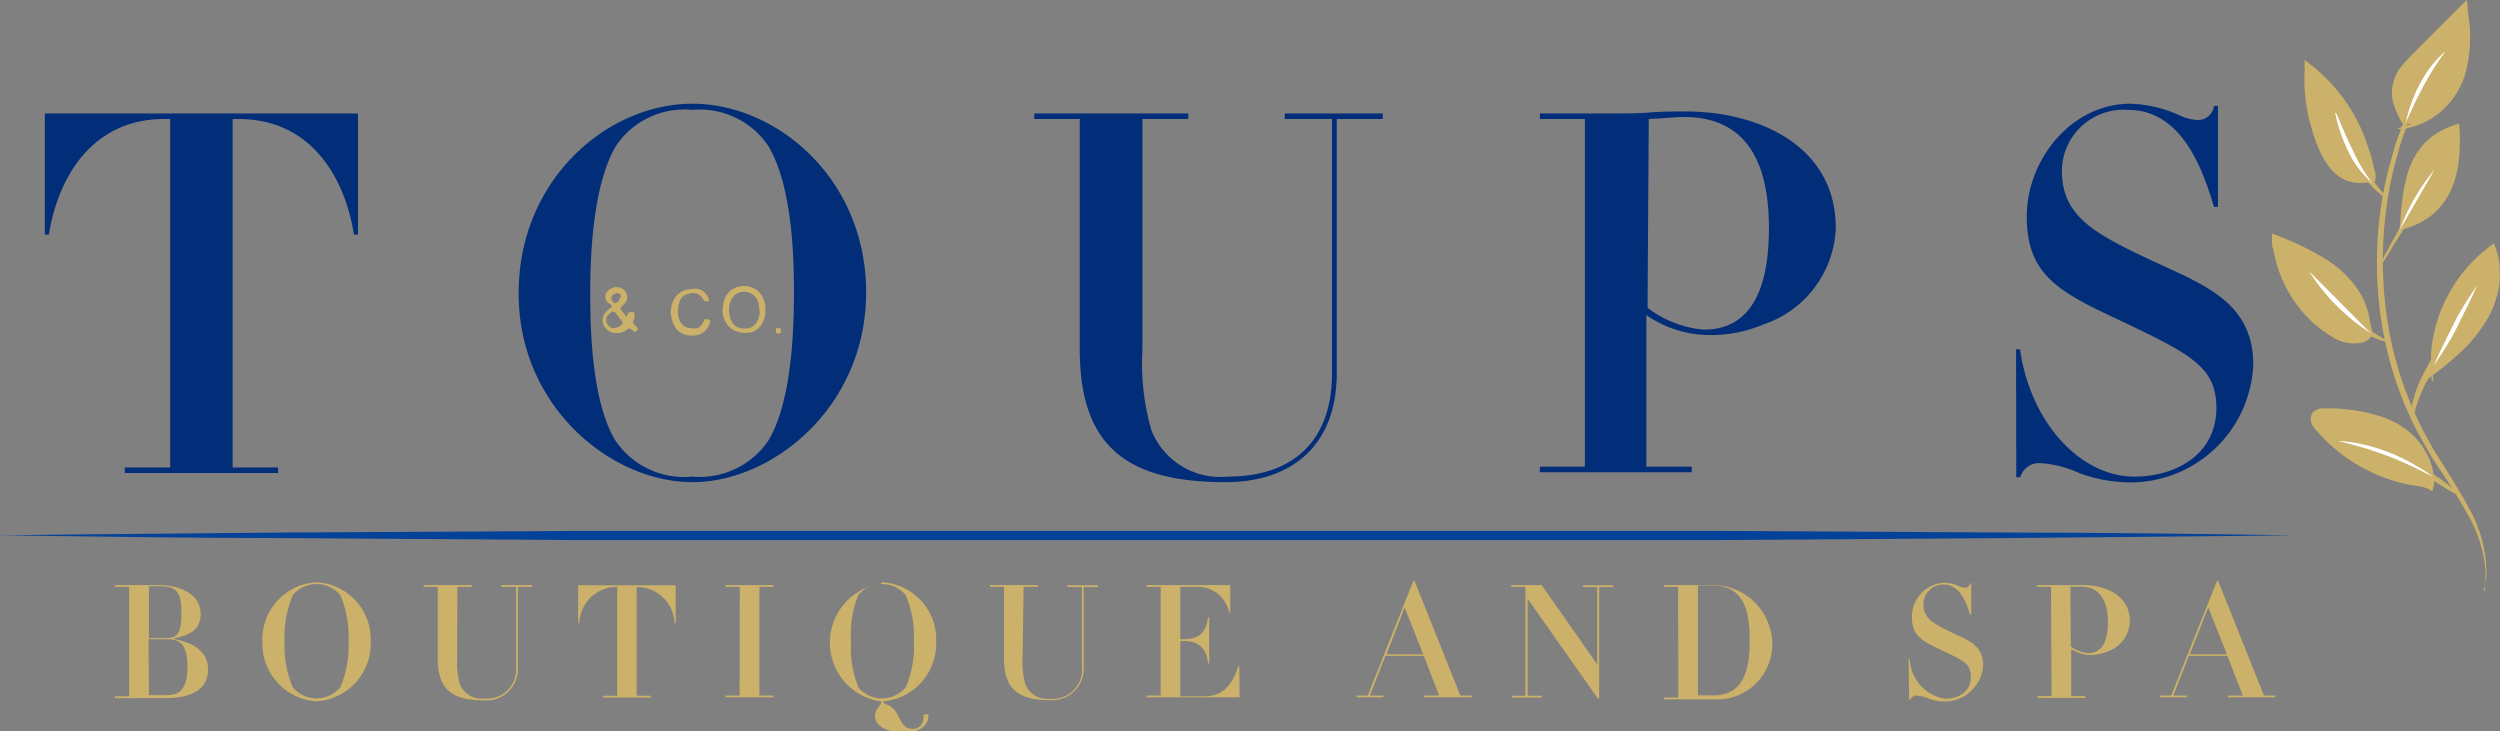 <svg id="Layer_1" data-name="Layer 1" xmlns="http://www.w3.org/2000/svg" viewBox="0 0 126.05 36.88"><rect x="0" y="0" width="126.05" height="36.88" fill="#808080" stroke="none"/><defs><style>.cls-1{fill:#022d79;}.cls-2{fill:#cbb069;}.cls-3{fill:#cbb16a;}.cls-4{fill:#cbb169;}.cls-5{fill:#fff;}.cls-6{fill:#044199;}</style></defs><title>Untitled-1</title><path class="cls-1" d="M19.67,6.77h-.31c-3.46,0-5.3,2.7-5.81,5.83h-.2V6.49H29.14V12.6h-.2c-.51-3.13-2.34-5.83-5.81-5.83h-.31V24.34h2.29v.28H17.38v-.28h2.29Z" transform="translate(-11.09 -0.77)"/><path class="cls-1" d="M46,6c4.25,0,8.76,3.77,8.76,9.52S50.07,25.08,46,25.08s-8.76-3.77-8.76-9.52S41.72,6,46,6ZM42.13,23A4.18,4.18,0,0,0,46,24.8,4.18,4.18,0,0,0,49.82,23c1.27-2.06,1.3-6.14,1.3-7.44s0-5.3-1.3-7.44A4.16,4.16,0,0,0,46,6.31a4.16,4.16,0,0,0-3.85,1.81c-1.27,2.14-1.3,6.14-1.3,7.44S40.85,20.93,42.13,23Z" transform="translate(-11.09 -0.77)"/><path class="cls-1" d="M68.69,18.41a12.11,12.11,0,0,0,.46,4.07A3.74,3.74,0,0,0,73,24.8c3.08,0,5.25-1.6,5.25-5.22V6.77H75.87V6.49h4.94v.28H78.49V19.58c0,3.62-2.24,5.5-5.6,5.5-5,0-7.36-1.81-7.36-6.72V6.77H63.24V6.49H71v.28H68.69Z" transform="translate(-11.09 -0.77)"/><path class="cls-1" d="M91,6.77H88.73V6.49h3.74c.61,0,1.2,0,1.81-.05s1.22-.05,1.81-.05c3.64,0,7.56,1.71,7.56,5.88A5.35,5.35,0,0,1,100,17.13a6.8,6.8,0,0,1-2.9.53,5.66,5.66,0,0,1-3-1v7.64h2.29v.28H88.73v-.28H91Zm3.16,9.52A5.41,5.41,0,0,0,97,17.39c2.62,0,3.28-2.5,3.28-5.12,0-3-.92-5.6-4.28-5.6-.46,0-.76.05-1.78.1Z" transform="translate(-11.09 -0.77)"/><path class="cls-1" d="M112.74,18.38h.2c.53,3.74,3.08,6.42,5.75,6.42,2.11,0,4.15-1.12,4.15-3.46,0-2.09-1.3-2.72-5-4.48-3-1.4-4.56-2.27-4.56-5.17S115.56,6,118.49,6a6.37,6.37,0,0,1,2.5.59,2.46,2.46,0,0,0,.89.23.81.81,0,0,0,.84-.71h.2V11.2h-.2c-.53-1.73-1.55-4.89-4.33-4.89a3.11,3.11,0,0,0-3.34,3.06c0,2.42,1.78,3.26,5.12,4.81,2.47,1.12,4.53,2.09,4.53,5a6.21,6.21,0,0,1-6,5.91,7.4,7.4,0,0,1-2.75-.46,5.69,5.69,0,0,0-2-.51,1,1,0,0,0-1,.71h-.2Z" transform="translate(-11.09 -0.77)"/><path class="cls-2" d="M42.66,16.73c.06,0,.07-.11.1-.16a.12.12,0,0,1,.13-.06H43a.09.09,0,0,1,.08.13l0,.14c-.09.28-.12.24.09.45l.09.12a.06.06,0,0,1,0,0,.27.27,0,0,1-.13.14h0l-.06,0-.18-.13a.11.11,0,0,0-.14,0l-.08.05a.79.79,0,0,1-.41.15.69.69,0,0,1-.72-.38.59.59,0,0,1,.07-.65l.14-.14.12-.09c.09-.07.09-.08,0-.19L41.69,16l-.06-.16a.37.37,0,0,1,.1-.39.57.57,0,0,1,.59-.18.47.47,0,0,1,.36.32.41.41,0,0,1,0,.34.71.71,0,0,1-.13.18l-.16.16a.09.09,0,0,0,0,.11l.26.33,0,0m-1,.18a.44.44,0,0,0,.32.42h.1a.67.67,0,0,0,.3-.11l.07-.07a.13.13,0,0,0,0-.18l-.27-.35c-.14-.17-.17-.17-.37,0l-.05.05a.37.37,0,0,0-.1.27m.76-1.15a.23.23,0,0,0-.09-.19.24.24,0,0,0-.23,0,.24.24,0,0,0-.17.19.16.16,0,0,0,0,.09L42,16a.13.13,0,0,0,.21,0,.31.31,0,0,0,.15-.27" transform="translate(-11.09 -0.77)"/><path class="cls-3" d="M49.68,16.41a1.28,1.28,0,0,1-.16.67.9.9,0,0,1-.52.43,1.2,1.2,0,0,1-.66,0,1,1,0,0,1-.64-.47,1.13,1.13,0,0,1-.16-.81,1.8,1.8,0,0,1,.07-.36,1,1,0,0,1,.75-.65,1.08,1.08,0,0,1,.77.11,1,1,0,0,1,.47.55,1.28,1.28,0,0,1,.08.48m-.33-.09a1.31,1.31,0,0,0,0-.15.75.75,0,0,0-.95-.61.7.7,0,0,0-.45.39,1.15,1.15,0,0,0-.1.51A1.05,1.05,0,0,0,48,17a.63.63,0,0,0,.54.33h.2a.61.61,0,0,0,.38-.16.68.68,0,0,0,.2-.31,1,1,0,0,0,.06-.51" transform="translate(-11.09 -0.77)"/><path class="cls-4" d="M45.26,16.44a1.07,1.07,0,0,0,.09.46.6.6,0,0,0,.56.41.69.69,0,0,0,.34,0,.51.51,0,0,0,.24-.2l.13-.24a.09.09,0,0,1,.11,0c.18,0,.2.09.13.26a1,1,0,0,1-.36.43.74.74,0,0,1-.3.11,1.21,1.21,0,0,1-.66-.06.85.85,0,0,1-.48-.48,1.75,1.75,0,0,1-.14-.5.92.92,0,0,1,0-.25,1.58,1.58,0,0,1,.1-.41,1,1,0,0,1,.88-.62,1,1,0,0,1,.44,0,.78.78,0,0,1,.49.52v0a.09.09,0,0,1,0,.08.3.3,0,0,1-.17,0,.1.1,0,0,1-.06,0l-.08-.13a.58.58,0,0,0-.62-.26l-.21.06a.54.54,0,0,0-.31.3,1.19,1.19,0,0,0-.1.53" transform="translate(-11.09 -0.77)"/><path class="cls-3" d="M50.22,17.55h0l0,0a.41.41,0,0,1,0-.22l0,0a.42.42,0,0,1,.19,0,.06.06,0,0,1,.05,0,.85.85,0,0,1,0,.15c0,.07,0,.1-.11.1h-.1" transform="translate(-11.09 -0.77)"/><path class="cls-4" d="M132.3,11.7s-.22.53-.21.55c-.25.46-.48.84-.63,1.15a4.13,4.13,0,0,0-.36.76,4.11,4.11,0,0,0,.47-.7l.63-1,.08-.14c.09,0,.34-.4.42-.42a2.31,2.31,0,0,1-.39-.17" transform="translate(-11.09 -0.77)"/><path class="cls-4" d="M132.08,12.37c.15-2.32.33-4.63,3-5.37.23,2.8-.54,4.79-3,5.37" transform="translate(-11.09 -0.77)"/><path class="cls-4" d="M137.13,14.24a3.61,3.61,0,0,0-.16-.82l-.06-.18-.07-.2-.18.13a7.23,7.23,0,0,0-2,2.24,7.74,7.74,0,0,0-.57,1.2,7.56,7.56,0,0,0-.31,1.11,6.38,6.38,0,0,0-.11,1.65c0,.09,0,.17,0,.24-.22.2-.34.32-.33.34s.13-.06.35-.21c0,.16,0,.24.06.24s0-.11,0-.29l.09-.07a14.11,14.11,0,0,0,1.3-1.08,7,7,0,0,0,1.53-2,5,5,0,0,0,.44-1.45,4.31,4.31,0,0,0,0-.81" transform="translate(-11.09 -0.77)"/><path class="cls-4" d="M132.77,22c.05,0,0-.42.24-1a6.69,6.69,0,0,1,.47-1.06c.2-.39.46-.81.71-1.25a21.21,21.21,0,0,0,1.69-3.32,21.22,21.22,0,0,0-2,3.15c-.25.45-.5.87-.69,1.28a5.41,5.41,0,0,0-.42,1.13,1.77,1.77,0,0,0,0,1.11" transform="translate(-11.09 -0.77)"/><path class="cls-4" d="M135.51,1.32l0-.24-.05-.31-.22.22-2.06,2.06c-.31.32-.62.61-.89.92a2.28,2.28,0,0,0-.54,1,2,2,0,0,0,0,.95,3.8,3.8,0,0,0,.25.65,1.75,1.75,0,0,0,.3.51s.59-.15.23,0a4.77,4.77,0,0,0-.58.18,1.43,1.43,0,0,0,.61-.05,3.76,3.76,0,0,0,1.51-.74,4,4,0,0,0,1.35-2.09,7.11,7.11,0,0,0,.1-3" transform="translate(-11.09 -0.77)"/><path class="cls-4" d="M136.31,30.54a1,1,0,0,0,.08-.28,1.86,1.86,0,0,0,.06-.36,3.06,3.06,0,0,0,0-.49,6.63,6.63,0,0,0-.87-3c-.3-.59-.68-1.2-1.09-1.86-.2-.33-.42-.66-.63-1s-.4-.72-.61-1.1a18.18,18.18,0,0,1-1.75-5.28,19.79,19.79,0,0,1-.13-5.57,19.47,19.47,0,0,1,.43-2.4l.29-1.07.34-1c.1-.31.24-.59.35-.86l.17-.39a3.45,3.45,0,0,1,.17-.36l.33-.64c.1-.2.19-.38.29-.53l.43-.73a1,1,0,0,0,.13-.27s-.07.07-.19.23l-.48.7a5.77,5.77,0,0,0-.31.52l-.36.64a3.41,3.41,0,0,0-.18.36l-.18.39c-.12.27-.27.55-.37.86l-.36,1-.31,1.08a18.93,18.93,0,0,0-.47,2.43,19.46,19.46,0,0,0,.11,5.66A18,18,0,0,0,133,22.59c.22.38.42.76.63,1.11s.44.68.65,1c.42.65.81,1.25,1.12,1.82a6.86,6.86,0,0,1,1,2.89,3.33,3.33,0,0,1,0,.48,2.23,2.23,0,0,1,0,.35,1,1,0,0,0,0,.3" transform="translate(-11.09 -0.77)"/><path class="cls-4" d="M128.87,6.46s0,.3.11.74a7.28,7.28,0,0,0,1.81,3.08c.33.32.57.48.6.45s-.73-.87-1.41-2-1-2.26-1.1-2.23" transform="translate(-11.09 -0.77)"/><path class="cls-4" d="M130.82,9.42a8.76,8.76,0,0,0-.4-1.44,8.34,8.34,0,0,0-1-2,8.5,8.5,0,0,0-1.89-2l-.24-.19,0,.3v.19a8.72,8.72,0,0,0,.3,2.79c.32,1.14.89,2.76,2.27,2.91a3,3,0,0,0,.59,0,1.23,1.23,0,0,0,.29,0c.13,0,.15-.28.11-.56" transform="translate(-11.09 -0.77)"/><path class="cls-4" d="M127.52,14.54s.07.31.33.73a6.68,6.68,0,0,0,2.9,2.51c.46.2.76.26.77.22s-1.09-.55-2.19-1.51-1.72-2-1.81-2" transform="translate(-11.09 -0.77)"/><path class="cls-4" d="M130.74,17.64a9,9,0,0,1-.2-.92,3.62,3.62,0,0,0-.58-1.37,5,5,0,0,0-.67-.79,6.29,6.29,0,0,0-.94-.73,15.08,15.08,0,0,0-2.45-1.19l-.26-.1,0,.27c0,.18,0,.38.08.58a6.51,6.51,0,0,0,2,3.66,6.61,6.61,0,0,0,.9.67,2.06,2.06,0,0,0,1.59.32.85.85,0,0,0,.38-.24c.07-.08.09-.13.08-.14" transform="translate(-11.09 -0.77)"/><path class="cls-4" d="M129.15,23.06c0,.1,1.4.36,3,1.09s2.74,1.61,2.81,1.53-.22-.3-.69-.66a10.44,10.44,0,0,0-4.16-1.88,2.34,2.34,0,0,0-.95-.08" transform="translate(-11.09 -0.77)"/><path class="cls-4" d="M133.25,23.3a3.77,3.77,0,0,0-.82-.86,4.51,4.51,0,0,0-1.2-.64,8.91,8.91,0,0,0-3-.44.72.72,0,0,0-.48.16.46.46,0,0,0-.14.27.58.58,0,0,0,0,.27,1.21,1.21,0,0,0,.24.38l.26.29a8.7,8.7,0,0,0,1.12,1,8.6,8.6,0,0,0,2.21,1.17,7.65,7.65,0,0,0,1.64.39,1.5,1.5,0,0,1,.64.25,1.24,1.24,0,0,0,.09-.61,3,3,0,0,0-.56-1.6" transform="translate(-11.09 -0.77)"/><path class="cls-5" d="M136,15.13c-.31.72-.67,1.41-1,2.09s-.77,1.35-1.21,2c.31-.72.67-1.41,1-2.09s.77-1.35,1.21-2" transform="translate(-11.09 -0.77)"/><path class="cls-6" d="M126.65,27.76c-4.82.06-9.63.09-14.45.14L97.76,28c-4.82,0-9.63,0-14.45,0L68.87,28,54.42,28c-4.81,0-9.63,0-14.45,0L25.53,27.9c-4.82,0-9.63-.08-14.45-.14,4.82-.06,9.63-.09,14.45-.14L40,27.54c4.82,0,9.63,0,14.45,0l14.45,0,14.45,0c4.82,0,9.63,0,14.45,0l14.45.08c4.82,0,9.63.07,14.45.14" transform="translate(-11.09 -0.77)"/><path class="cls-5" d="M134.34,3.43a14.05,14.05,0,0,0-1.07,1.7c-.32.59-.59,1.2-.88,1.81A7.58,7.58,0,0,1,133.1,5a5.76,5.76,0,0,1,1.24-1.61" transform="translate(-11.09 -0.77)"/><path class="cls-5" d="M128.87,6.46c.28.61.52,1.23.82,1.83a9.44,9.44,0,0,0,1,1.7,4.77,4.77,0,0,1-1.21-1.61,8.13,8.13,0,0,1-.65-1.91" transform="translate(-11.09 -0.77)"/><path class="cls-5" d="M133.85,9.31a10.4,10.4,0,0,0-1.77,3.06" transform="translate(-11.09 -0.77)"/><path class="cls-5" d="M127.51,14.44a10.09,10.09,0,0,0,3.1,3.12" transform="translate(-11.09 -0.77)"/><path class="cls-5" d="M129,23a7.73,7.73,0,0,1,1.28.19,9.06,9.06,0,0,1,1.24.38,9.45,9.45,0,0,1,1.17.55l.56.33c.18.12.36.24.53.37l-.57-.29-.58-.28c-.39-.18-.78-.35-1.18-.5s-.8-.29-1.21-.41-.82-.23-1.24-.33" transform="translate(-11.09 -0.77)"/><path class="cls-4" d="M17.6,30.36h-.71v-.09h1.18l.52,0,.52,0c1.13,0,2.1.5,2.1,1.46s-.83,1.09-1.32,1.23V33c.84.15,1.69.55,1.69,1.52,0,1.22-1.18,1.45-2.16,1.45l-.56,0-.56,0H16.89v-.09h.71Zm1,2.58h.85c.54,0,.79-.17.79-1.25s-.26-1.36-1.06-1.36l-.58,0Zm0,2.88c.21,0,.59,0,.84,0,.48,0,1.1-.06,1.1-1.42S20,33,19.44,33h-.86Z" transform="translate(-11.09 -0.77)"/><path class="cls-4" d="M27.05,30.13a2.88,2.88,0,0,1,2.73,3,2.91,2.91,0,0,1-2.73,3,2.91,2.91,0,0,1-2.73-3A2.88,2.88,0,0,1,27.05,30.13Zm-1.2,5.29a1.56,1.56,0,0,0,2.4,0,5.29,5.29,0,0,0,.41-2.32,5.35,5.35,0,0,0-.41-2.32,1.56,1.56,0,0,0-2.4,0,5.35,5.35,0,0,0-.41,2.32A5.29,5.29,0,0,0,25.85,35.42Z" transform="translate(-11.09 -0.77)"/><path class="cls-4" d="M34.14,34a3.77,3.77,0,0,0,.14,1.27,1.17,1.17,0,0,0,1.19.72,1.48,1.48,0,0,0,1.64-1.63v-4h-.73v-.09h1.54v.09h-.72v4a1.59,1.59,0,0,1-1.75,1.72c-1.56,0-2.29-.56-2.29-2.1V30.36h-.71v-.09h2.42v.09h-.72Z" transform="translate(-11.09 -0.77)"/><path class="cls-4" d="M42.21,30.36h-.1a1.89,1.89,0,0,0-1.81,1.82h-.06V30.28h4.92v1.91H45.1a1.89,1.89,0,0,0-1.81-1.82h-.1v5.48h.71v.09H41.5v-.09h.71Z" transform="translate(-11.09 -0.77)"/><path class="cls-4" d="M48.39,30.36h-.71v-.09h2.41v.09h-.71v5.48h.71v.09H47.67v-.09h.71Z" transform="translate(-11.09 -0.77)"/><path class="cls-4" d="M55.56,30.13a2.88,2.88,0,0,1,2.73,3,2.91,2.91,0,0,1-2.68,3c0,.07.06.1.29.21.61.28.51,1.18,1.19,1.18a.53.53,0,0,0,.56-.56c0-.12,0-.18.13-.18s.12.07.12.13c0,.29-.31.81-1.2.81s-1.49-.38-1.49-.82a.76.76,0,0,1,.24-.55.32.32,0,0,0,.06-.21,3,3,0,0,1,0-5.94Zm-1.2,5.29a1.56,1.56,0,0,0,2.4,0,5.29,5.29,0,0,0,.41-2.32,5.35,5.35,0,0,0-.41-2.32,1.56,1.56,0,0,0-2.4,0A5.35,5.35,0,0,0,54,33.1,5.29,5.29,0,0,0,54.37,35.42Z" transform="translate(-11.09 -0.77)"/><path class="cls-4" d="M62.65,34a3.77,3.77,0,0,0,.14,1.27A1.17,1.17,0,0,0,64,36a1.48,1.48,0,0,0,1.64-1.63v-4h-.73v-.09h1.54v.09h-.72v4A1.59,1.59,0,0,1,64,36.07c-1.56,0-2.29-.56-2.29-2.1V30.36h-.71v-.09h2.42v.09h-.72Z" transform="translate(-11.09 -0.77)"/><path class="cls-4" d="M73.59,35.93H68.9v-.09h.71V30.36H68.9v-.09h4.22v1.37h-.06a1.6,1.6,0,0,0-1.64-1.28H70.6V33c.54,0,1.27,0,1.4-1.1h.06v2.32H72c-.12-1.13-.89-1.13-1.4-1.13v2.79h1.18c.82,0,1.37-.37,1.74-1.5h.06Z" transform="translate(-11.09 -0.77)"/><path class="cls-4" d="M82.35,30.06h.06l2.31,5.78h.57v.09h-2.4v-.09h.76l-.77-2H80.94l-.78,2h.68v.09H79.49v-.09h.56Zm.5,3.7-.94-2.36L81,33.76Z" transform="translate(-11.09 -0.77)"/><path class="cls-4" d="M88,30.36h-.71v-.09h1.53l2.8,4v-3.9h-.71v-.09h1.52v.09h-.71V36h-.06l-3.55-5.05v4.9h.72v.09H87.31v-.09H88Z" transform="translate(-11.09 -0.77)"/><path class="cls-4" d="M95.7,30.36H95v-.09h1.45l.5,0,.5,0a3,3,0,0,1,3,3,2.79,2.79,0,0,1-3,2.76l-.46,0-.47,0H95v-.09h.71Zm1,5.47c.31,0,.52,0,.8,0,1.58,0,1.81-1.45,1.81-2.74,0-1.45-.24-2.8-1.89-2.8-.19,0-.48,0-.72,0Z" transform="translate(-11.09 -0.77)"/><path class="cls-4" d="M107.32,34h.06a2.11,2.11,0,0,0,1.79,2c.66,0,1.29-.35,1.29-1.08s-.4-.85-1.55-1.4c-.92-.44-1.42-.71-1.42-1.61a1.72,1.72,0,0,1,1.61-1.76,2,2,0,0,1,.78.18.77.77,0,0,0,.28.07.25.25,0,0,0,.26-.22h.06v1.58h-.06c-.17-.54-.48-1.52-1.35-1.52a1,1,0,0,0-1,1c0,.75.56,1,1.6,1.5.77.35,1.41.65,1.41,1.56a1.94,1.94,0,0,1-1.87,1.84,2.31,2.31,0,0,1-.86-.14,1.78,1.78,0,0,0-.61-.16.31.31,0,0,0-.33.22h-.06Z" transform="translate(-11.09 -0.77)"/><path class="cls-4" d="M114.5,30.36h-.71v-.09H115l.56,0,.56,0c1.14,0,2.36.53,2.36,1.83a1.67,1.67,0,0,1-1.13,1.52,2.12,2.12,0,0,1-.91.17,1.76,1.76,0,0,1-.92-.3v2.38h.71v.09h-2.41v-.09h.71Zm1,3a1.69,1.69,0,0,0,.87.34c.82,0,1-.78,1-1.6s-.29-1.75-1.33-1.75l-.56,0Z" transform="translate(-11.09 -0.77)"/><path class="cls-4" d="M122.87,30.06h.06l2.31,5.78h.57v.09h-2.4v-.09h.76l-.77-2h-1.95l-.78,2h.68v.09H120v-.09h.56Zm.5,3.7-.94-2.36-.93,2.36Z" transform="translate(-11.09 -0.77)"/></svg>